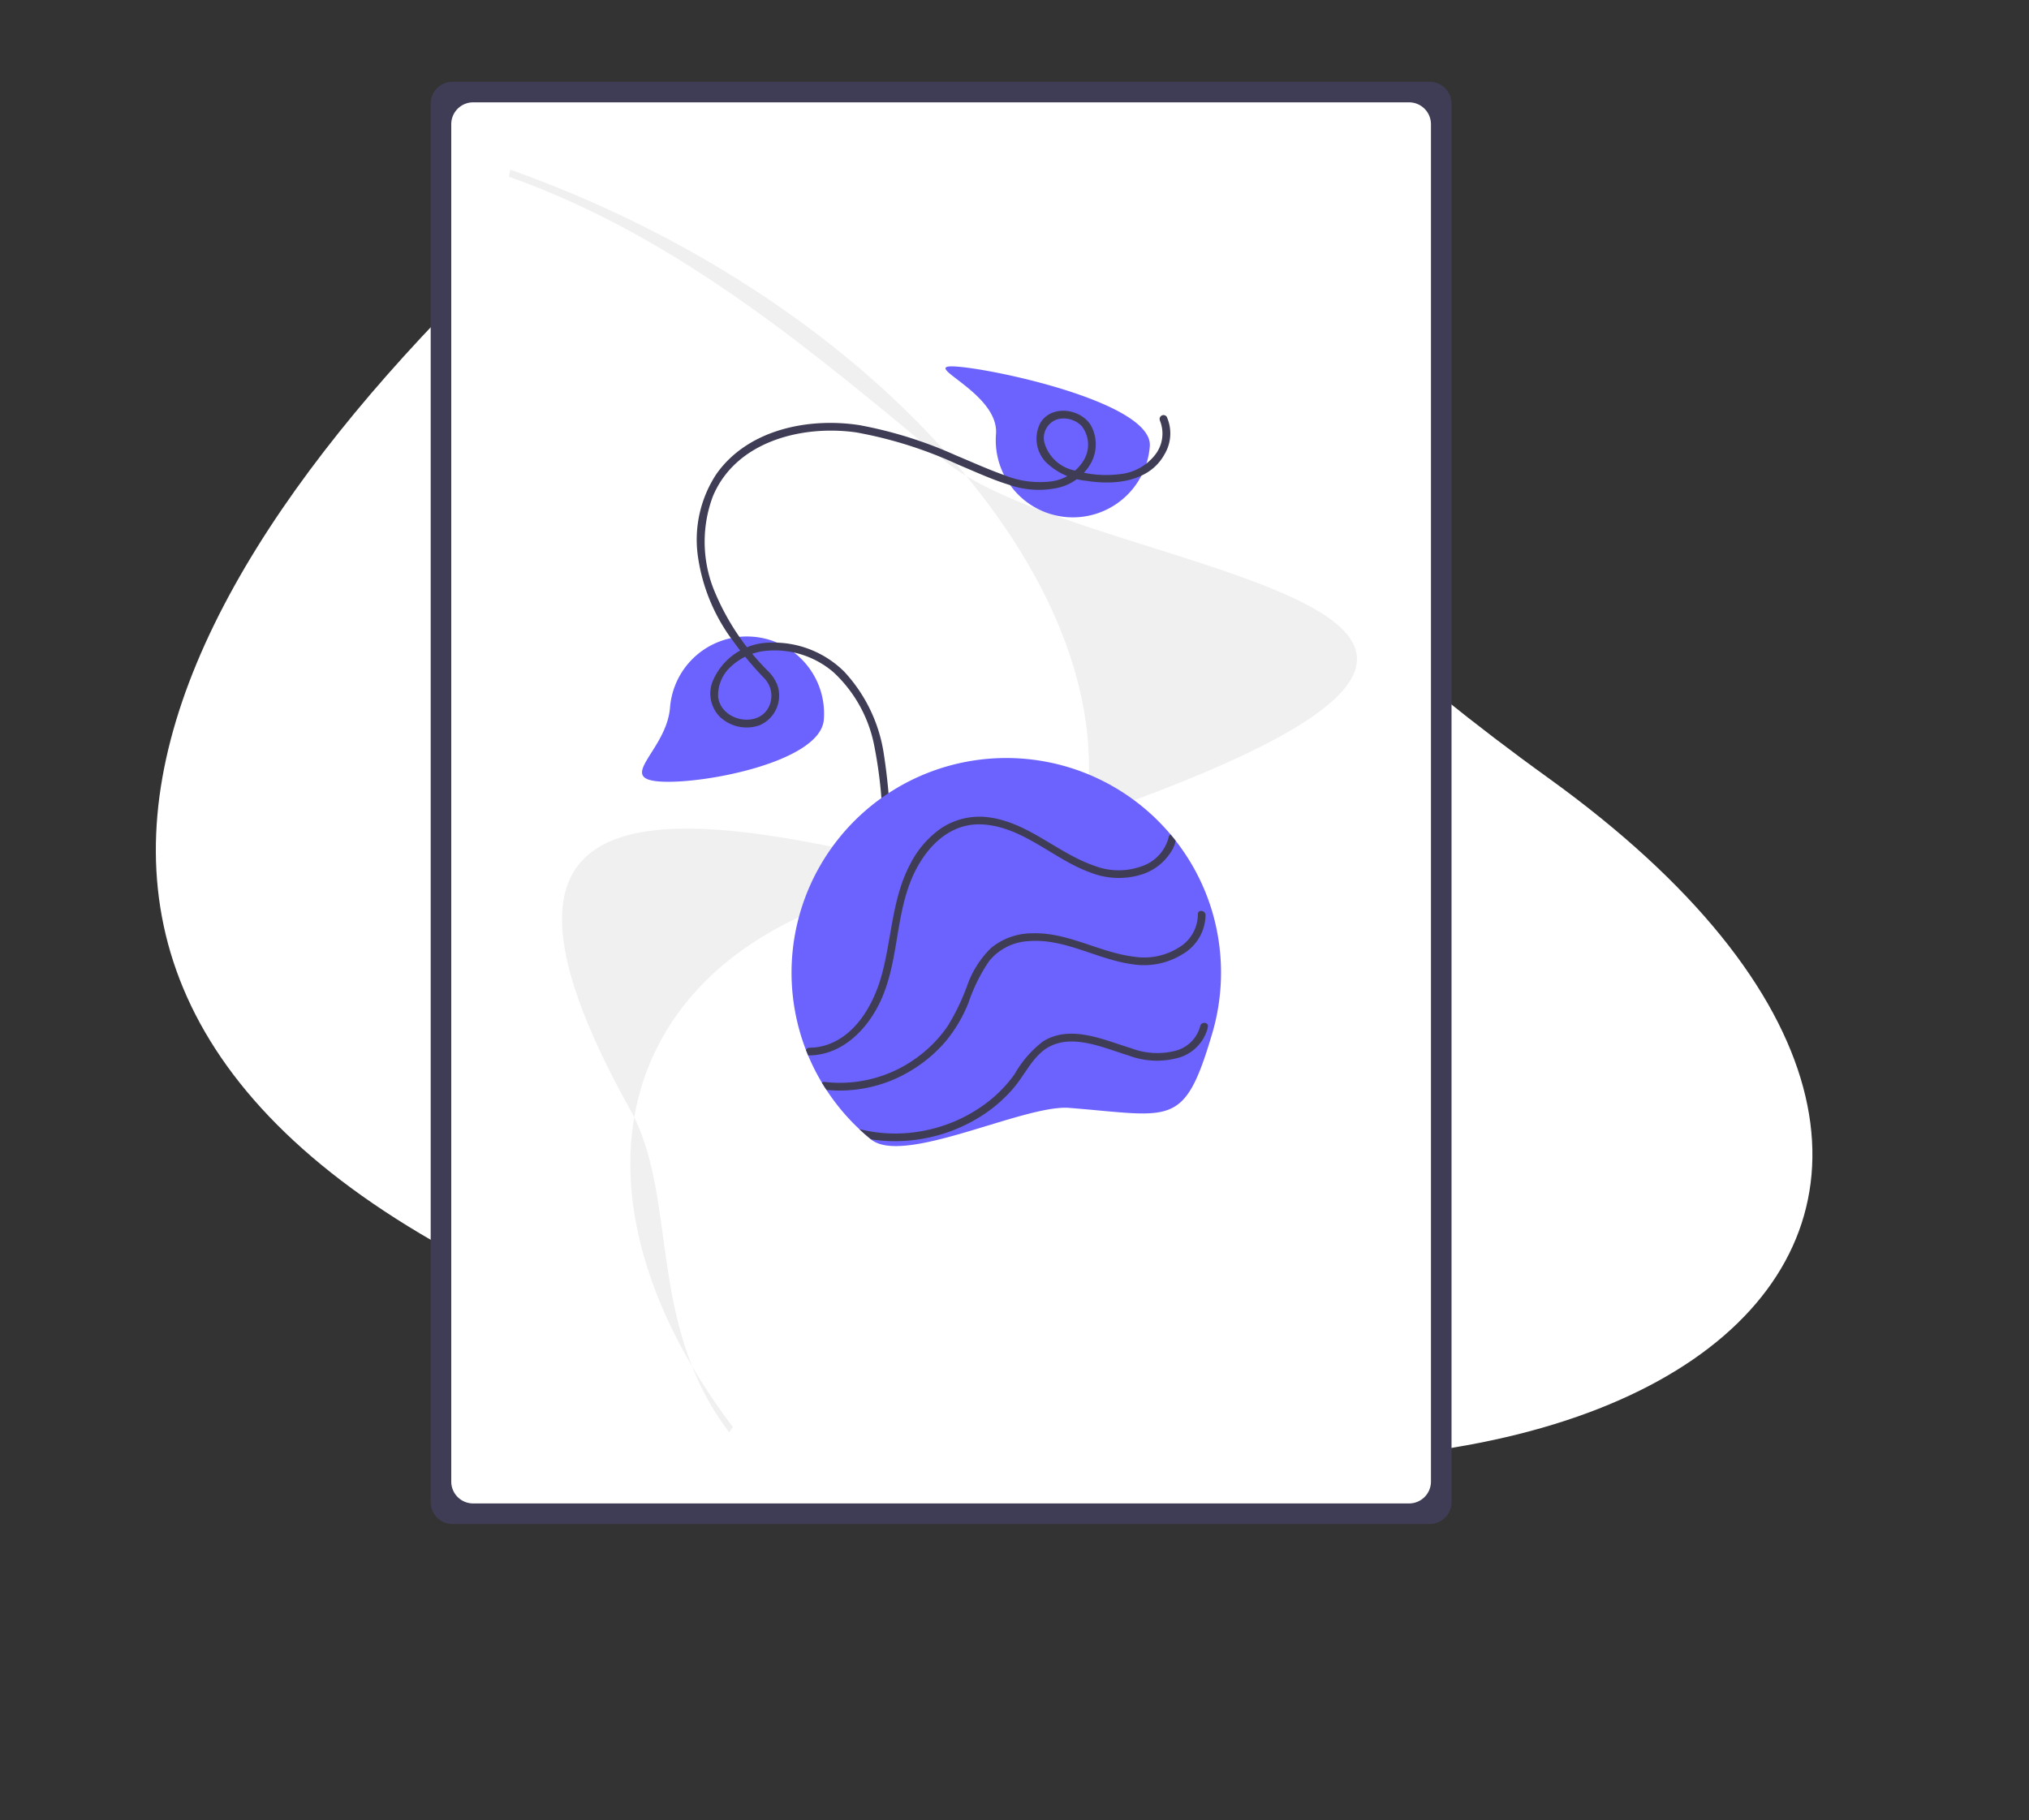 <svg xmlns="http://www.w3.org/2000/svg" width="156.663" height="140.573" viewBox="0 0 156.663 140.573">
  <rect x="0" y="0" width="156.663" height="140.573" fill="#333333" stroke="none"/>
  <g id="Art" transform="translate(-30.837 -338.374)">
    <path id="Tracé_214" data-name="Tracé 214" d="M492.464-535.811c-55.74-6.593-78.863-35.162-90.95,6.593s-5.494,78.564,63.181,62.632S548.2-529.218,492.464-535.811Z" transform="matrix(0.875, 0.485, -0.485, 0.875, -540.429, 628.417)" fill="#fff"/>
    <g id="undraw_art_lover_re_fn8g" transform="translate(37.293 344.69)">
      <path id="Tracé_160" data-name="Tracé 160" d="M565.245,226.035H489.8a1.69,1.69,0,0,1-1.688-1.688V116.34a1.689,1.689,0,0,1,1.688-1.688h75.446a1.69,1.69,0,0,1,1.688,1.688V224.347A1.69,1.69,0,0,1,565.245,226.035Z" transform="translate(-461.314 -114.652)" fill="#3f3d56"/>
      <path id="Tracé_161" data-name="Tracé 161" d="M570.068,230.858H497.8a1.689,1.689,0,0,1-1.688-1.688V124.34a1.689,1.689,0,0,1,1.687-1.688h72.27a1.69,1.69,0,0,1,1.688,1.688V229.17A1.69,1.69,0,0,1,570.068,230.858Z" transform="translate(-467.726 -121.064)" fill="#fff"/>
      <path id="Tracé_162" data-name="Tracé 162" d="M552.1,451.774c-6.429-8.487-3.879-18.173-7.646-24.93-14.435-25.9,3.34-23.512,23.436-18.475l.048.559c-12.791,1.974-21.2,8.557-23.079,18.061-1.458,7.386,1.218,16.046,7.535,24.385Z" transform="translate(-502.26 -347.476)" fill="#f0f0f0"/>
      <path id="Tracé_163" data-name="Tracé 163" d="M549.656,214.762l-.134-.533c7.176-3.253,6.56-12.944,12.98-15.157,48.908-16.857.63-18.758-10.229-27.675-9.711-7.974-20.294-17.244-33.744-22.019l.107-.544c13.509,4.8,25.551,12.656,33.907,22.133,8.4,9.525,12.079,19.557,10.363,28.248C561.554,206.07,556.972,211.445,549.656,214.762Z" transform="translate(-485.693 -142.048)" fill="#f0f0f0"/>
      <path id="Tracé_164" data-name="Tracé 164" d="M571.622,341.62c-3.279-.259.59-2.429.849-5.709a5.956,5.956,0,0,1,11.876.938C584.088,340.129,574.9,341.879,571.622,341.62Z" transform="translate(-527.193 -287.584)" fill="#6c63ff"/>
      <path id="Tracé_165" data-name="Tracé 165" d="M697.694,236.992a5.957,5.957,0,0,1-5.469-6.407c.259-3.279-6.253-5.473-2.974-5.214s15.109,2.873,14.85,6.152a5.957,5.957,0,0,1-6.407,5.469Z" transform="translate(-621.778 -203.372)" fill="#6c63ff"/>
      <path id="Tracé_166" data-name="Tracé 166" d="M627.395,243.385a2.658,2.658,0,0,1-.393,2.706,3.968,3.968,0,0,1-2.741,1.458,8.436,8.436,0,0,1-3.389-.279,3.048,3.048,0,0,1-2.379-2.134,1.514,1.514,0,0,1,1-1.831,1.953,1.953,0,0,1,1.849.5,2.318,2.318,0,0,1,.194,2.64,3.43,3.43,0,0,1-2.546,1.66,7.279,7.279,0,0,1-3.626-.494c-1.259-.448-2.48-1.005-3.713-1.518a32.48,32.48,0,0,0-7.449-2.335c-3.951-.608-8.641.339-11.059,3.8a9.215,9.215,0,0,0-1.395,6.446,14.223,14.223,0,0,0,2.7,6.43,27.315,27.315,0,0,0,2.366,2.831,1.95,1.95,0,0,1,.45,2.124c-.749,1.841-3.745,1.254-3.969-.643a2.974,2.974,0,0,1,.981-2.335,4.623,4.623,0,0,1,2.465-1.194,6.968,6.968,0,0,1,5.485,1.648,10.474,10.474,0,0,1,3.122,5.656,34.522,34.522,0,0,1,.65,7.268,28.073,28.073,0,0,0,.865,7.419,18.334,18.334,0,0,0,2.656,5.406,19.15,19.15,0,0,0,9.546,7.074,17.536,17.536,0,0,0,2.856.669c.379.056.425-.538.047-.594a18.444,18.444,0,0,1-14.143-11.552,22.707,22.707,0,0,1-1.211-7.465,45.423,45.423,0,0,0-.553-7.757,11.927,11.927,0,0,0-3.024-6.185,7.726,7.726,0,0,0-5.646-2.25,4.842,4.842,0,0,0-4.573,3.125,2.564,2.564,0,0,0,.608,2.605,3,3,0,0,0,3.076.65,2.492,2.492,0,0,0,1.383-3.049,3.032,3.032,0,0,0-.747-1.142,18.876,18.876,0,0,1-4.211-6.369,10,10,0,0,1-.042-7.111c1.768-4.259,6.9-5.539,11.076-4.943a32.509,32.509,0,0,1,7.857,2.484c1.294.541,2.579,1.142,3.921,1.556a7.014,7.014,0,0,0,3.727.253,3.9,3.9,0,0,0,2.6-1.9,3.011,3.011,0,0,0-.008-2.965c-.817-1.293-3.073-1.583-3.9-.132a2.64,2.64,0,0,0,.439,3,5.228,5.228,0,0,0,3.158,1.446c2.175.349,4.854.075,6.018-2.074a3.139,3.139,0,0,0,.163-2.866.3.3,0,0,0-.537.259Z" transform="translate(-544.301 -217.241)" fill="#3f3d56"/>
      <path id="Tracé_167" data-name="Tracé 167" d="M649.884,404.7c-3.477-.275-12.776,4.484-15.293,2.437q-.472-.381-.913-.8a16.388,16.388,0,0,1-2.532-3.024c-.125-.187-.243-.376-.358-.566a16.692,16.692,0,0,1-1.062-2.105c-.053-.132-.107-.265-.16-.4a16.58,16.58,0,0,1,28.153-16.653c.135.158.265.32.394.485a16.515,16.515,0,0,1,2.829,5.511s0,0,0,0a16.644,16.644,0,0,1,.041,9.187v0c-.019.066-.038.132-.059.2C658.753,406.327,657.831,405.324,649.884,404.7Z" transform="translate(-573.788 -325.454)" fill="#6c63ff"/>
      <path id="Tracé_168" data-name="Tracé 168" d="M634.32,418.948a.308.308,0,0,1-.075-.008c-.053-.132-.107-.265-.16-.4a.3.3,0,0,1,.282-.187,4.066,4.066,0,0,0,.894-.1c2.547-.575,4.031-3.183,4.667-5.51.781-2.848.792-5.908,2.2-8.565a7.52,7.52,0,0,1,2.348-2.744,5.345,5.345,0,0,1,3.723-.871c3.073.406,5.316,2.772,8.169,3.746a5.2,5.2,0,0,0,3.6.044,3.187,3.187,0,0,0,2.116-2.251.288.288,0,0,1,.15-.211c.135.158.266.32.394.485a2.9,2.9,0,0,1-.2.576,4.146,4.146,0,0,1-2.589,2.072,5.943,5.943,0,0,1-3.8-.2c-2.859-1.025-5.21-3.556-8.366-3.714-2.736-.136-4.626,2.112-5.536,4.458-1.126,2.9-.958,6.156-2.222,9.016C638.929,416.834,636.936,418.937,634.32,418.948Z" transform="translate(-578.307 -343.756)" fill="#3f3d56"/>
      <path id="Tracé_169" data-name="Tracé 169" d="M640.6,451.016c-.125-.187-.243-.376-.358-.566a.248.248,0,0,1,.2-.05,10.079,10.079,0,0,0,7.188-1.916,9.956,9.956,0,0,0,2.328-2.4,16.959,16.959,0,0,0,1.506-3.129,7.554,7.554,0,0,1,1.832-2.891,5.024,5.024,0,0,1,3.209-1.143c2.763-.082,5.172,1.488,7.861,1.812a5.027,5.027,0,0,0,3.417-.7,2.987,2.987,0,0,0,1.49-2.575c-.016-.36.508-.336.585-.019a.313.313,0,0,1,.009.066,3.547,3.547,0,0,1-1.756,3.02,5.663,5.663,0,0,1-3.975.775c-2.694-.384-5.184-2.015-7.972-1.769a4.183,4.183,0,0,0-3.023,1.56,13.276,13.276,0,0,0-1.574,3.184,11.037,11.037,0,0,1-1.779,3.008,10.9,10.9,0,0,1-2.648,2.233A10.559,10.559,0,0,1,640.6,451.016Z" transform="translate(-583.24 -373.16)" fill="#3f3d56"/>
      <path id="Tracé_170" data-name="Tracé 170" d="M655.706,489.729q-.472-.381-.913-.8a11.264,11.264,0,0,0,4.641.193,11.7,11.7,0,0,0,5.327-2.316,10.247,10.247,0,0,0,2.026-2.118,8.372,8.372,0,0,1,2.2-2.531c2.127-1.314,4.673-.113,6.8.533a5.643,5.643,0,0,0,3.428.193,2.66,2.66,0,0,0,1.9-1.892c.068-.375.663-.33.594.047q-.02.106-.046.211a3.252,3.252,0,0,1-2.122,2.147,6.2,6.2,0,0,1-3.956-.145c-2.133-.65-4.921-1.988-6.852-.143-.814.778-1.314,1.832-2.048,2.682a11.08,11.08,0,0,1-2.246,1.99A12.426,12.426,0,0,1,655.706,489.729Z" transform="translate(-594.903 -408.051)" fill="#3f3d56"/>
    </g>
  </g>
</svg>
